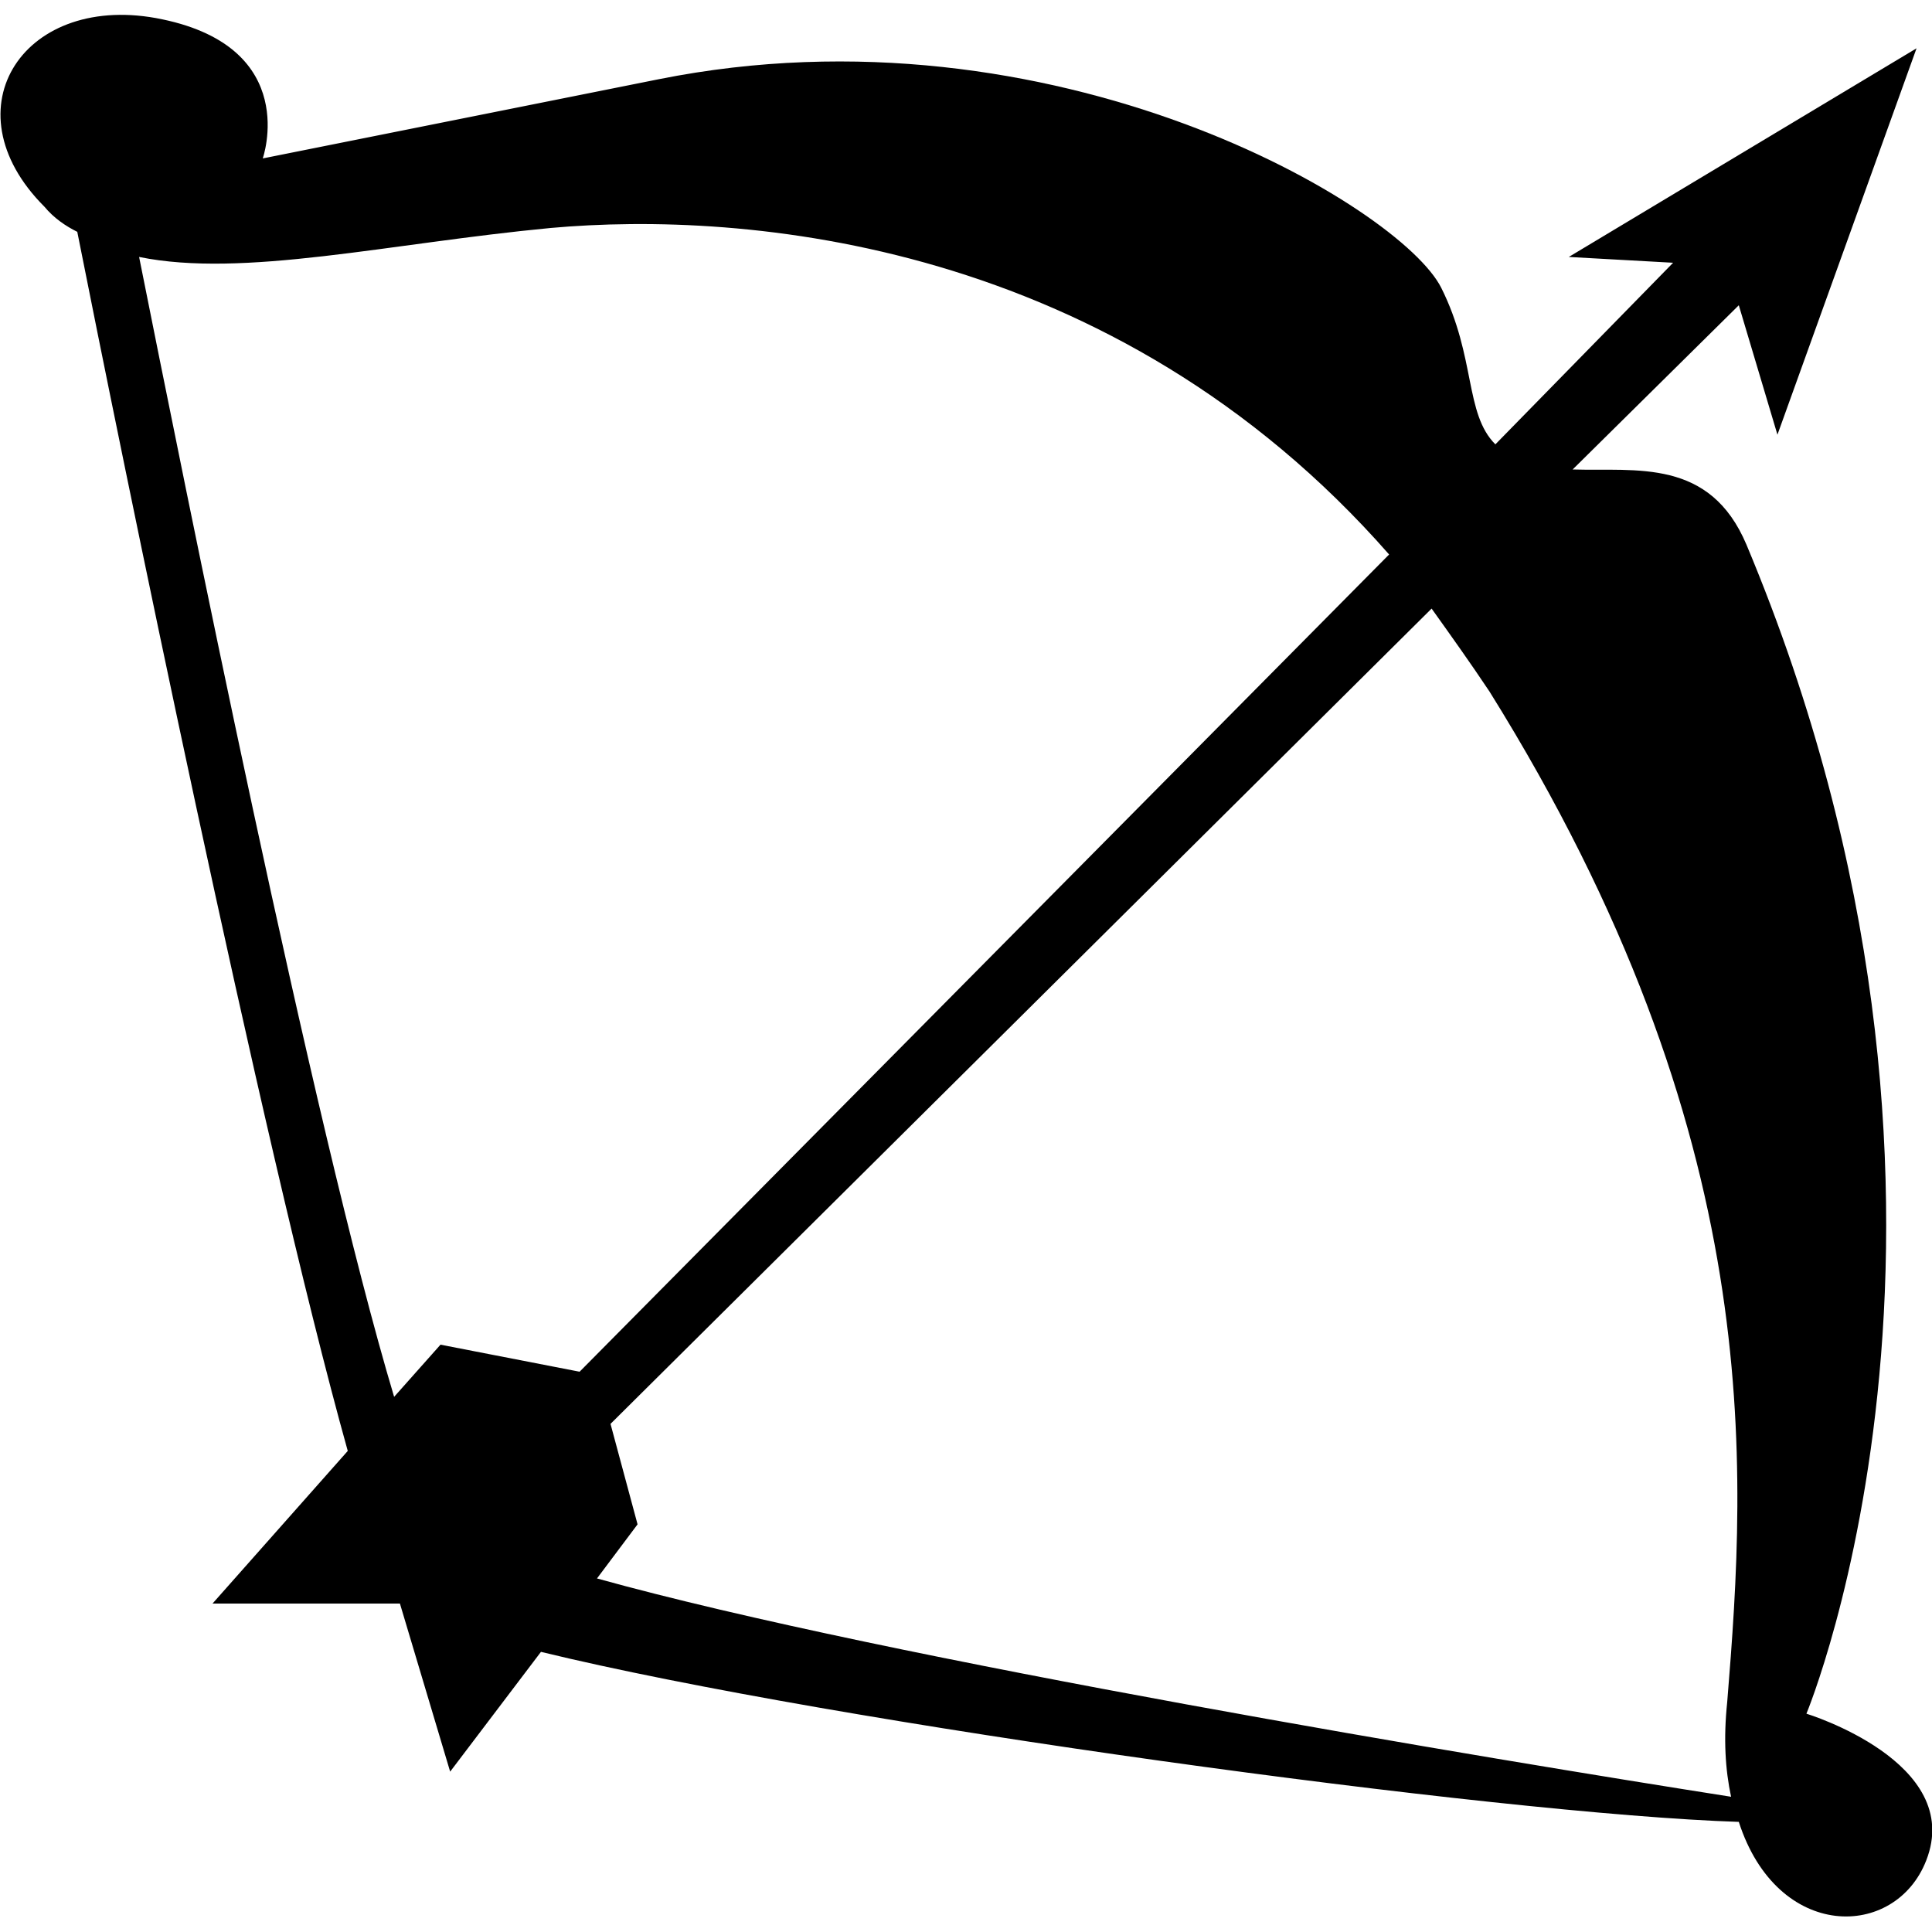 <?xml version="1.0" encoding="utf-8"?>
<!-- Generator: Adobe Illustrator 23.1.1, SVG Export Plug-In . SVG Version: 6.00 Build 0)  -->
<svg version="1.1" id="Layer_1" xmlns="http://www.w3.org/2000/svg" xmlns:xlink="http://www.w3.org/1999/xlink" x="0px" y="0px"
	 viewBox="0 0 100 100" style="enable-background:new 0 0 100 100;" xml:space="preserve">
<path d="M93.5,88.7c0,0,11.1-26.6-3.1-60.5c-1.9-4.5-5.7-3.8-9-3.9l8.6-8.5l2,6.7l7.2-20L81.2,13.3l5.4,0.3L77.4,23
	c-1.6-1.6-1-4.5-2.8-8.1C72.5,10.7,54.6,0,34.1,4.1C13.6,8.2,13.6,8.2,13.6,8.2S15.6,2.5,8.4,1C1.3-0.5-2.8,5.6,2.3,10.7
	C2.8,11.3,3.4,11.7,4,12c2.2,11.1,9.5,47,14,63.1L11,83h9.7l2.6,8.7l4.7-6.2c15.2,3.7,49.6,8.4,62,8.8c2,6.2,8.1,6.1,9.7,2
	C101.7,91.2,93.5,88.7,93.5,88.7z M7.2,13.3c5.4,1.1,12.9-0.7,21.3-1.5c10-0.9,29.1,0.6,43.4,16.9L30,71l-7.2-1.4l-2.4,2.7
	C16.2,58.3,9.5,24.8,7.2,13.3z M30.9,81.7l2.1-2.8l-1.4-5.2l42.5-42.2c1,1.4,2,2.8,3,4.3c14.4,23.1,13.3,40,12.3,52.3
	c-0.2,1.9-0.1,3.5,0.2,4.9C77.5,91.1,46,85.9,30.9,81.7z"/>
</svg>
